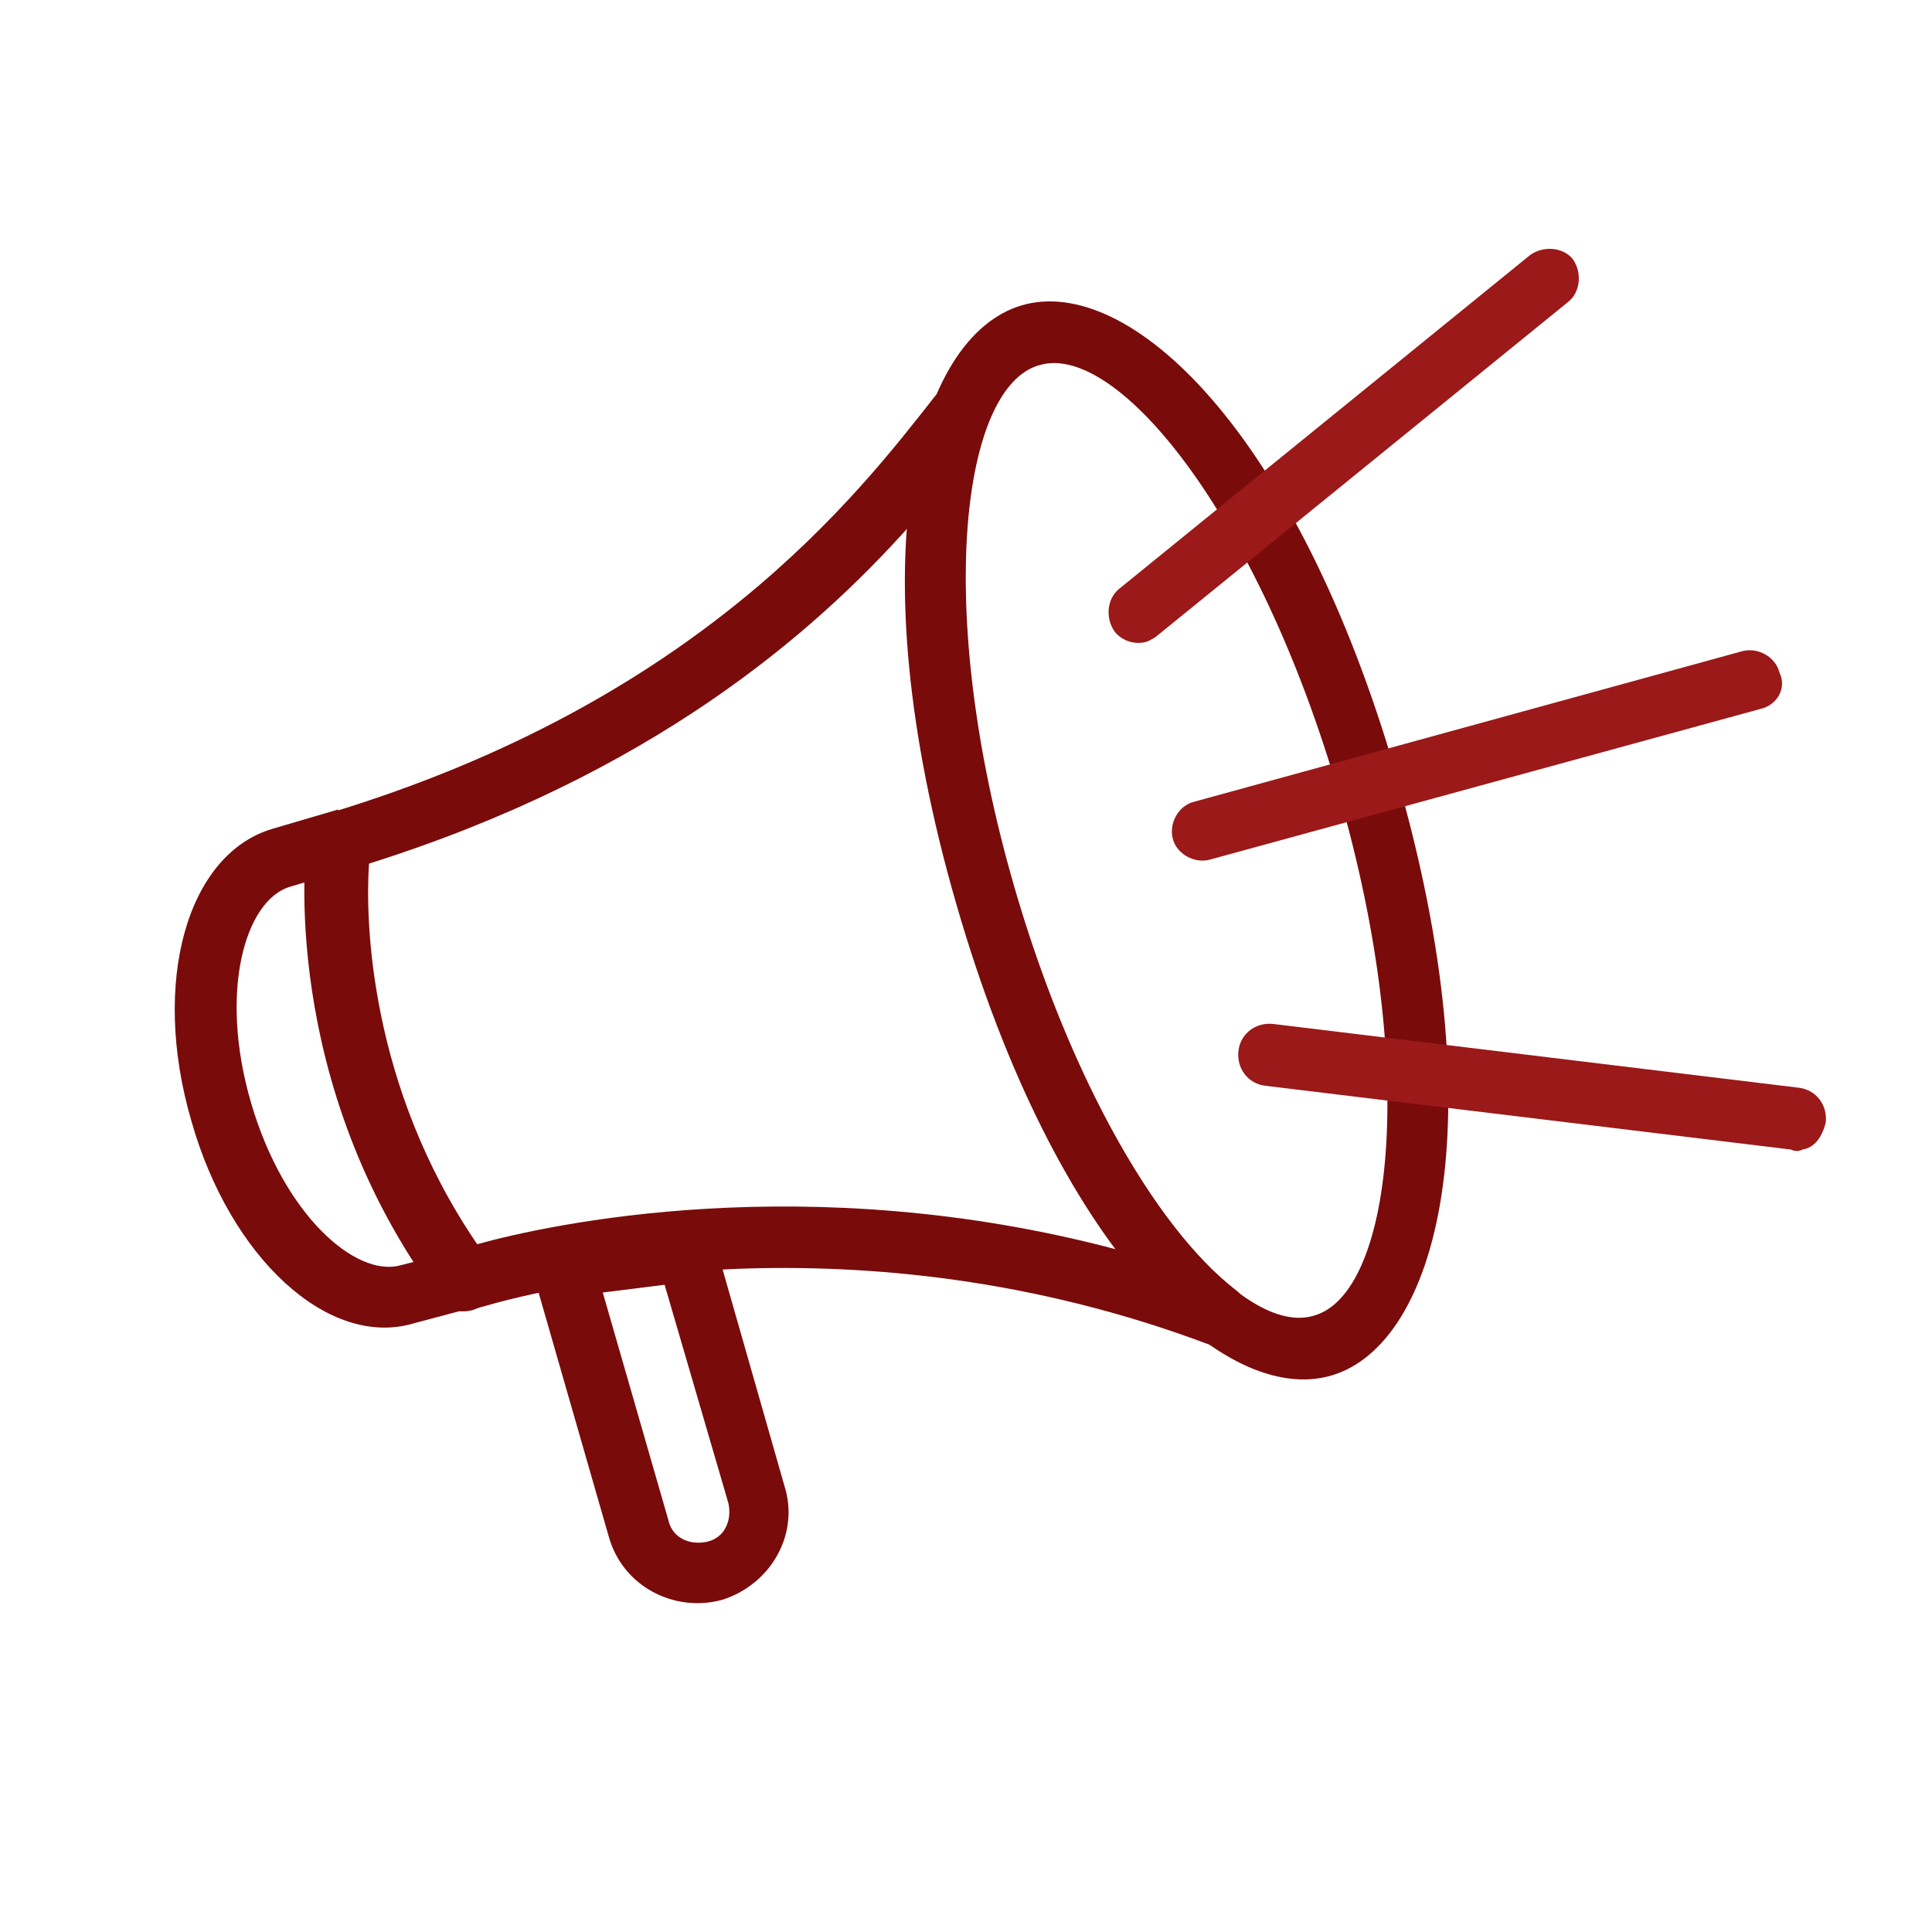 <?xml version="1.0" encoding="UTF-8"?>
<svg enable-background="new -449 576.5 100 100" version="1.1" viewBox="-449 576.5 100 100" xml:space="preserve" xmlns="http://www.w3.org/2000/svg">
<style type="text/css">
	.st0{fill:#7A0B0B;}
	.st1{fill:#9B1919;}
</style>
<path class="st0" d="m-385.4 646.1c-0.3 0.1-0.7 0.1-1 0-18.3-6.9-34.4-2.9-37.5-2-0.4 0.1-0.6 0.2-0.6 0.2-0.7 0.2-1.4 0-1.8-0.6-8.3-11.2-6.9-23.3-6.8-23.8 0.1-0.6 0.5-1.1 1.1-1.3 19.2-5.8 27.4-16.5 31.4-21.6 0.5-0.6 1.3-0.8 2-0.4s1 1.2 0.7 1.9c-1.9 5.1-1.4 14.4 1.3 23.8 2.7 9.5 7.3 17.7 11.6 21 0.6 0.5 0.8 1.3 0.4 2 0 0.4-0.4 0.7-0.8 0.8zm-38.9-5.2c3.6-1 17.1-4 33.2 0.3-3.3-4.5-6.3-10.8-8.3-18-2-7.1-2.9-14-2.5-19.5-5 5.6-13.4 12.9-28 17.5-0.2 2.9 0 11.5 5.6 19.7z"/>
<path class="st0" d="m-380.1 647.7c-5.5 1.6-14.2-6.4-19.4-24.4s-2.1-29.4 3.4-31 14.2 6.4 19.4 24.4 2.1 29.4-3.4 31zm-15.1-52.3c-4 1.1-5.5 12.5-1.3 27s11.5 23.4 15.5 22.2c4-1.1 5.5-12.5 1.3-27s-11.5-23.4-15.5-22.2z"/>
<path class="st0" d="m-424.6 644.2l-3 0.8c-4.4 1.3-9.5-3.4-11.5-10.5-2.1-7.2-0.2-13.8 4.2-15.1l3.4-1 0.9 3-3.4 1c-2.3 0.7-3.7 5.4-2 11.2s5.4 9 7.7 8.4l3.1-0.8 0.6 3z"/>
<path class="st1" d="m-389.6 609.7c-0.6 0.2-1.3 0-1.7-0.5-0.5-0.7-0.4-1.7 0.2-2.2l21.3-17.3c0.7-0.5 1.7-0.4 2.2 0.2 0.5 0.7 0.4 1.7-0.2 2.2l-21.3 17.3c-0.1 0.1-0.3 0.2-0.5 0.3z"/>
<path class="st1" d="m-355.7 636c-0.2 0.1-0.4 0.1-0.6 0l-27.2-3.3c-0.9-0.1-1.5-0.9-1.4-1.8s0.9-1.5 1.8-1.4l27.2 3.3c0.9 0.1 1.5 0.9 1.4 1.8-0.2 0.8-0.6 1.3-1.2 1.4z"/>
<path class="st1" d="m-357.9 613.2l-28.5 7.8c-0.8 0.2-1.7-0.3-1.9-1.1s0.3-1.7 1.1-1.9l28.4-7.8c0.8-0.2 1.7 0.3 1.9 1.1 0.4 0.8-0.1 1.7-1 1.9z"/>
<path class="st0" d="m-411.6 659.3c-2.5 0.7-5.2-0.7-5.9-3.3l-4.4-15.3 9.5-1.3 4 14c0.8 2.5-0.7 5.1-3.2 5.9zm-6.2-15.9l3.4 11.8c0.2 0.9 1.1 1.3 2 1.1s1.3-1.1 1.1-2l-3.3-11.3-3.2 0.4z"/>
</svg>
